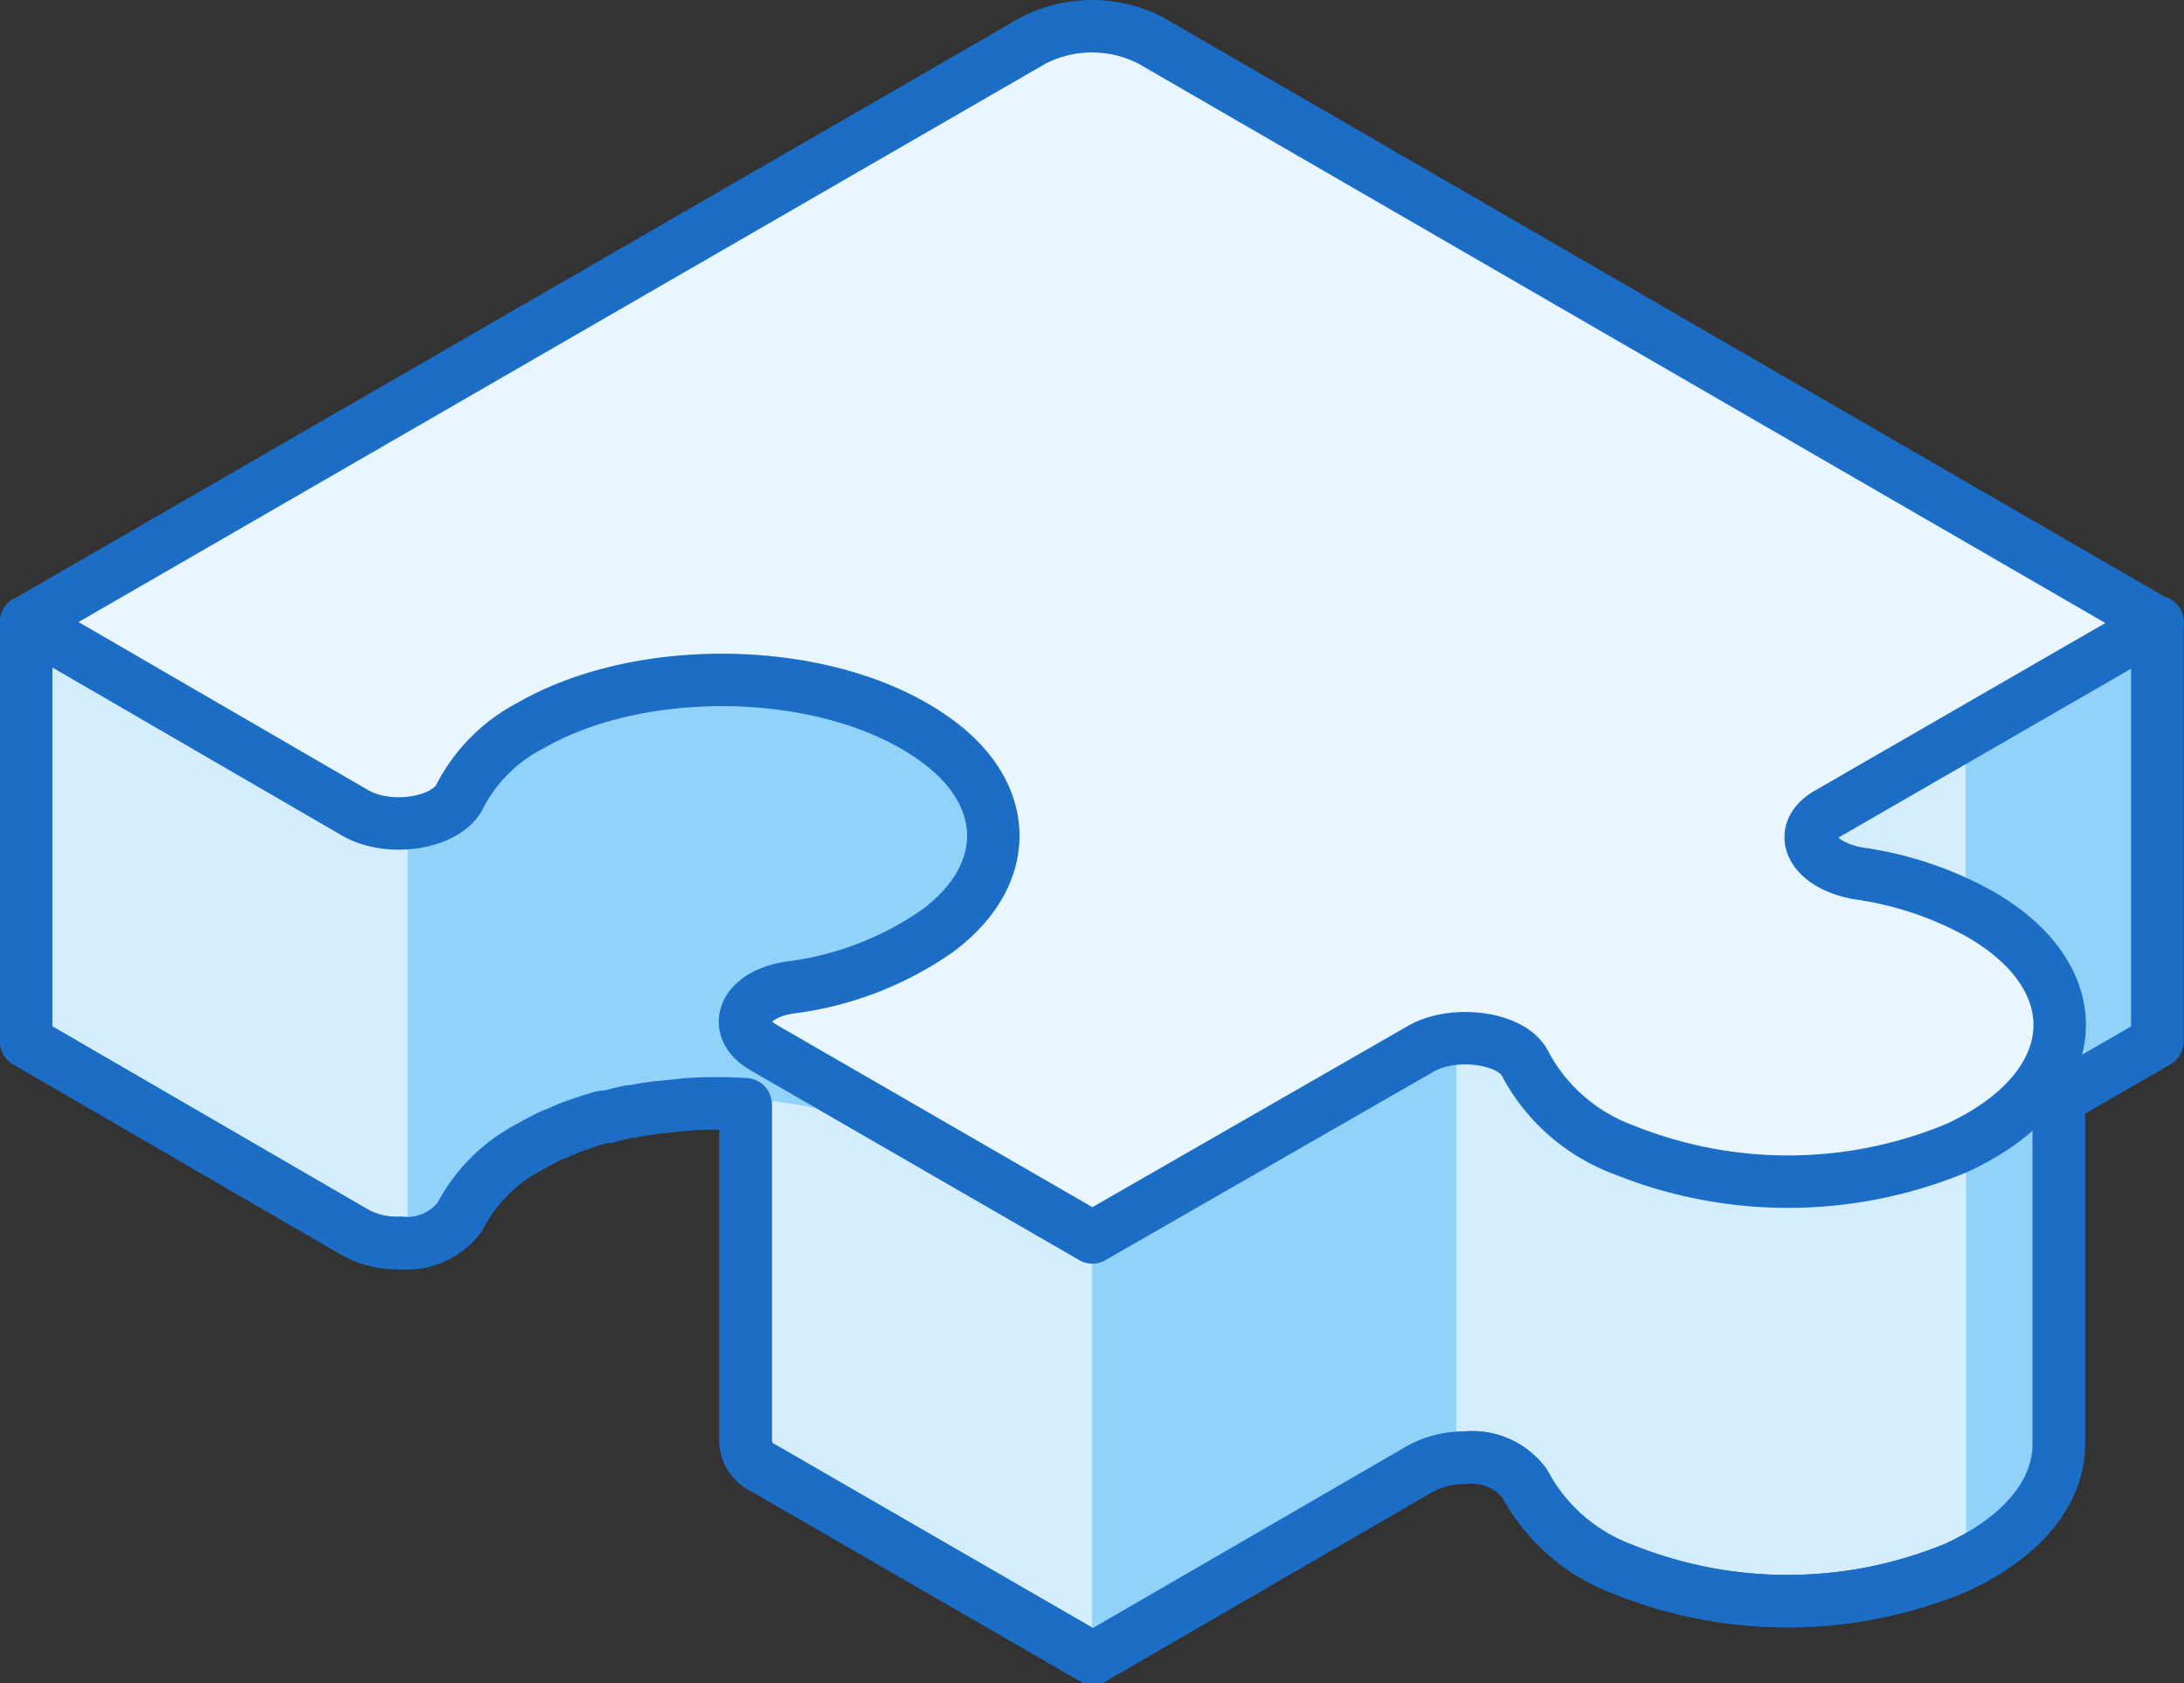 <svg xmlns="http://www.w3.org/2000/svg" width="83.31" height="64.19" viewBox="0 0 83.31 64.19"><rect x="0" y="0" width="83.31" height="64.19" fill="#333333" stroke="none"/><defs><style>.cls-1{fill:#d3edfd;}.cls-1,.cls-3,.cls-4{stroke:#1b6dc6;stroke-linecap:round;stroke-linejoin:round;stroke-width:2px;}.cls-2{fill:#91d2fb;}.cls-3{fill:none;}.cls-4{fill:#e9f6fe;}</style></defs><title>puzzle_01</title><g id="Layer_2" data-name="Layer 2"><g id="Layer_1-2" data-name="Layer 1"><path class="cls-1" d="M66.48,16.86l-22.59-13a5,5,0,0,0-4.47,0l-22.58,13L1,23.72H1v16L13.55,47a3.3,3.3,0,0,0,1.71.4,2.53,2.53,0,0,0,2.28-1,6.26,6.26,0,0,1,2.67-2.67c.28-.16.57-.31.86-.45l.22-.08a7.76,7.76,0,0,1,.72-.3l.21-.07c.25-.08.51-.17.78-.24l.16,0c.29-.07.58-.15.87-.21l.11,0c.32-.06.64-.12,1-.16h.05l1.05-.11h0a18,18,0,0,1,2.2,0v3.9h0V55a1.2,1.2,0,0,0,.71,1l12.54,7.24h0L54.19,56a3.45,3.45,0,0,1,1.7-.41,2.49,2.49,0,0,1,2.28,1,7,7,0,0,0,3.73,3.25,16.8,16.8,0,0,0,12.72-.06c2.62-1.21,3.91-2.95,3.91-4.69h0V41.89l3.76-2.17v-16h0Z"/><path class="cls-2" d="M55.55,55.57V24.09H41.66v39.1L54.19,56A3.2,3.2,0,0,1,55.55,55.57Z"/><path class="cls-2" d="M15.55,23.72V47.34a2.39,2.39,0,0,0,2-1,6.26,6.26,0,0,1,2.67-2.67A16.41,16.41,0,0,1,32.08,42.5l7.34-3.57V10.68l-22.58,13Z"/><path class="cls-2" d="M78.55,39H75V59.54c2.37-1.2,3.55-2.85,3.55-4.5h0Z"/><polygon class="cls-2" points="74.98 43.95 82.31 39.72 82.31 23.72 74.98 23.72 74.98 43.95"/><path class="cls-3" d="M66.48,16.86l-22.59-13a5,5,0,0,0-4.47,0l-22.58,13L1,23.72H1v16L13.55,47a3.3,3.3,0,0,0,1.71.4,2.53,2.53,0,0,0,2.28-1,6.26,6.26,0,0,1,2.67-2.67c.28-.16.57-.31.86-.45l.22-.08a7.76,7.76,0,0,1,.72-.3l.21-.07c.25-.08.51-.17.78-.24l.16,0c.29-.07.58-.15.87-.21l.11,0c.32-.06.64-.12,1-.16h.05l1.05-.11h0a18,18,0,0,1,2.2,0v3.9h0V55a1.2,1.2,0,0,0,.71,1l12.54,7.24h0L54.19,56a3.45,3.45,0,0,1,1.7-.41,2.49,2.49,0,0,1,2.28,1,7,7,0,0,0,3.73,3.25,16.8,16.8,0,0,0,12.72-.06c2.62-1.21,3.91-2.95,3.91-4.69h0V41.89l3.76-2.17v-16h0Z"/><path class="cls-4" d="M35.76,35.5a12.54,12.54,0,0,1-5.63,2.16c-1.75.26-2.29,1.55-1,2.29l12.54,7.24L54.19,40c1.28-.74,3.53-.43,4,.59a7,7,0,0,0,3.73,3.25,16.77,16.77,0,0,0,12.72-.06c4.92-2.27,5.22-6.43.89-8.92a13.34,13.34,0,0,0-4.62-1.55C69.1,33,68.45,31.72,69.76,31l12.55-7.24L43.89,1.54a4.9,4.9,0,0,0-4.47,0L1,23.72,13.55,31c1.32.76,3.51.39,4-.65a6.26,6.26,0,0,1,2.67-2.67c4.32-2.5,11.52-2.32,15.45.52C38.59,30.28,38.64,33.36,35.76,35.5Z"/></g></g></svg>